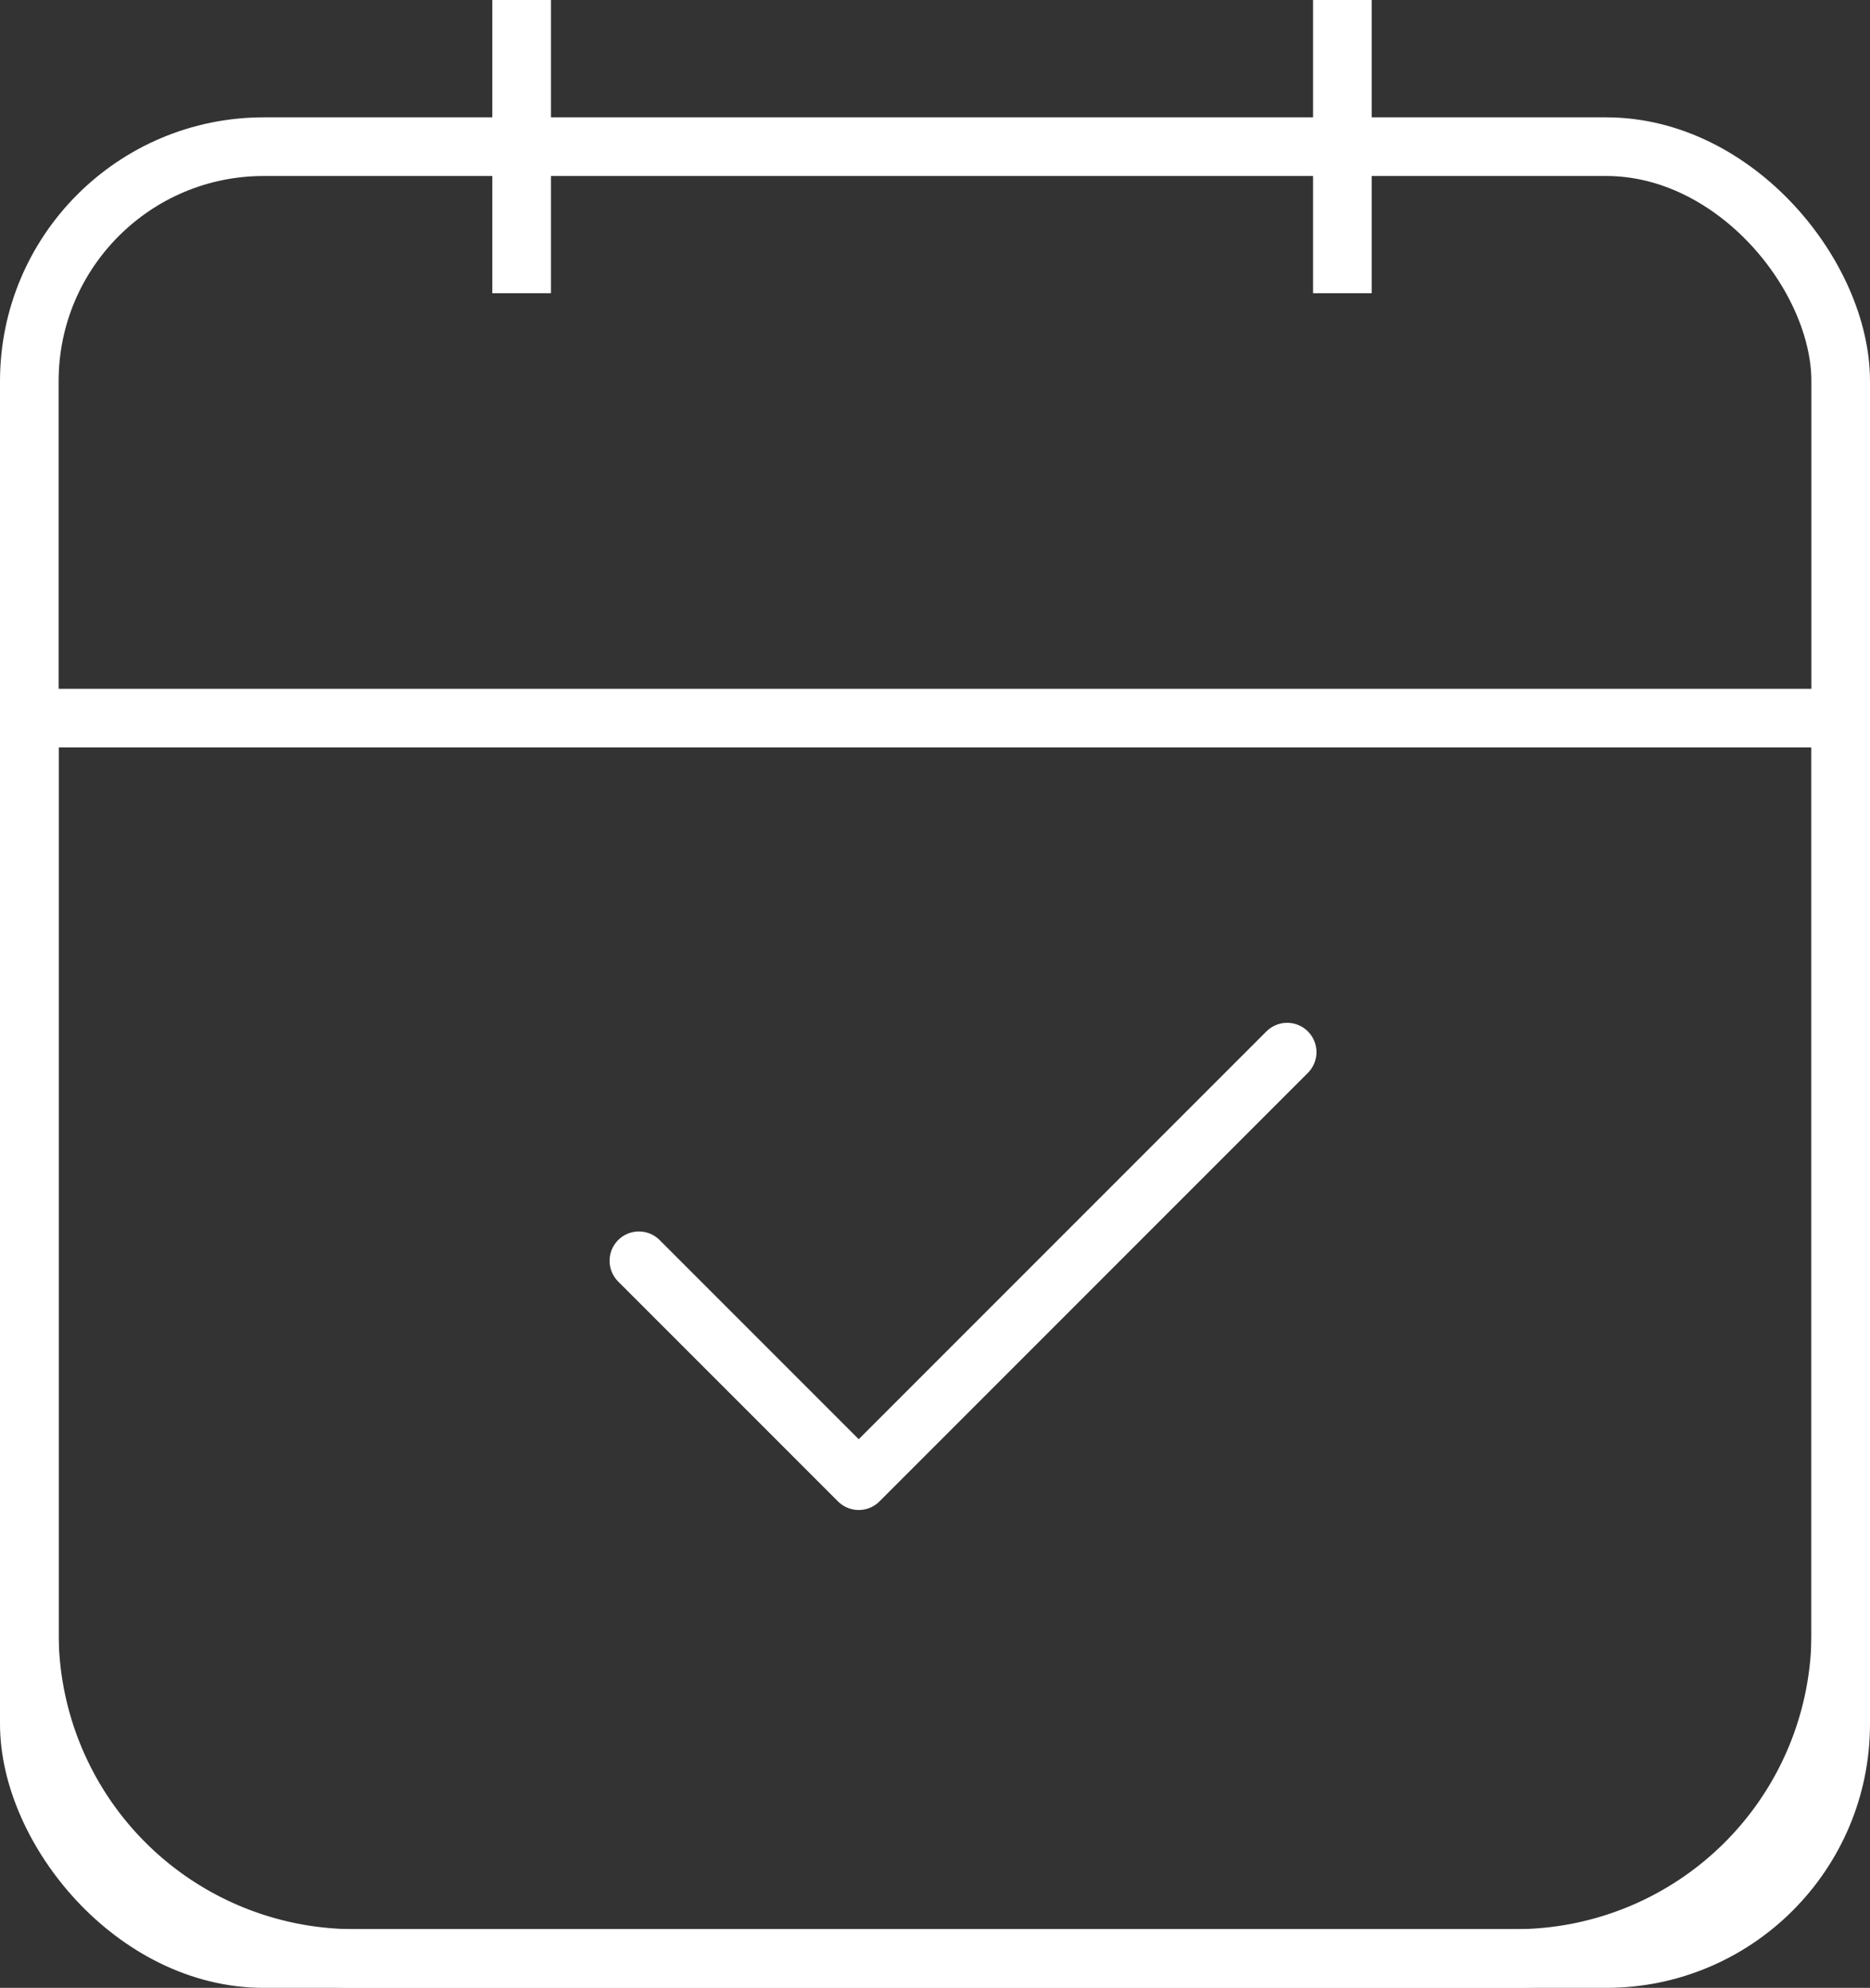 <svg xmlns="http://www.w3.org/2000/svg" width="31.898" height="33.899" viewBox="0 0 31.898 33.899"><rect x="0" y="0" width="31.898" height="33.899" fill="#333333" stroke="none"/><g transform="translate(-3332.29 879.266)"><rect width="30.898" height="30.898" rx="4" transform="translate(3332.79 -876.765)" fill="none" stroke="#fff" stroke-linecap="round" stroke-linejoin="round" stroke-width="1"/><path d="M0,0H30.9a0,0,0,0,1,0,0V15.6a5.552,5.552,0,0,1-5.552,5.552H5.552A5.552,5.552,0,0,1,0,15.6V0A0,0,0,0,1,0,0Z" transform="translate(3332.79 -867.02)" fill="none" stroke="#fff" stroke-linecap="round" stroke-linejoin="round" stroke-width="1"/><line y2="5" transform="translate(3355.188 -879.266)" fill="none" stroke="#fff" stroke-width="1"/><line y2="5" transform="translate(3341.188 -879.266)" fill="none" stroke="#fff" stroke-width="1"/><path d="M3340.188-857.766l3.75,3.75,7.308-7.308" transform="translate(3)" fill="none" stroke="#fff" stroke-linecap="round" stroke-linejoin="round" stroke-width="1"/></g></svg>